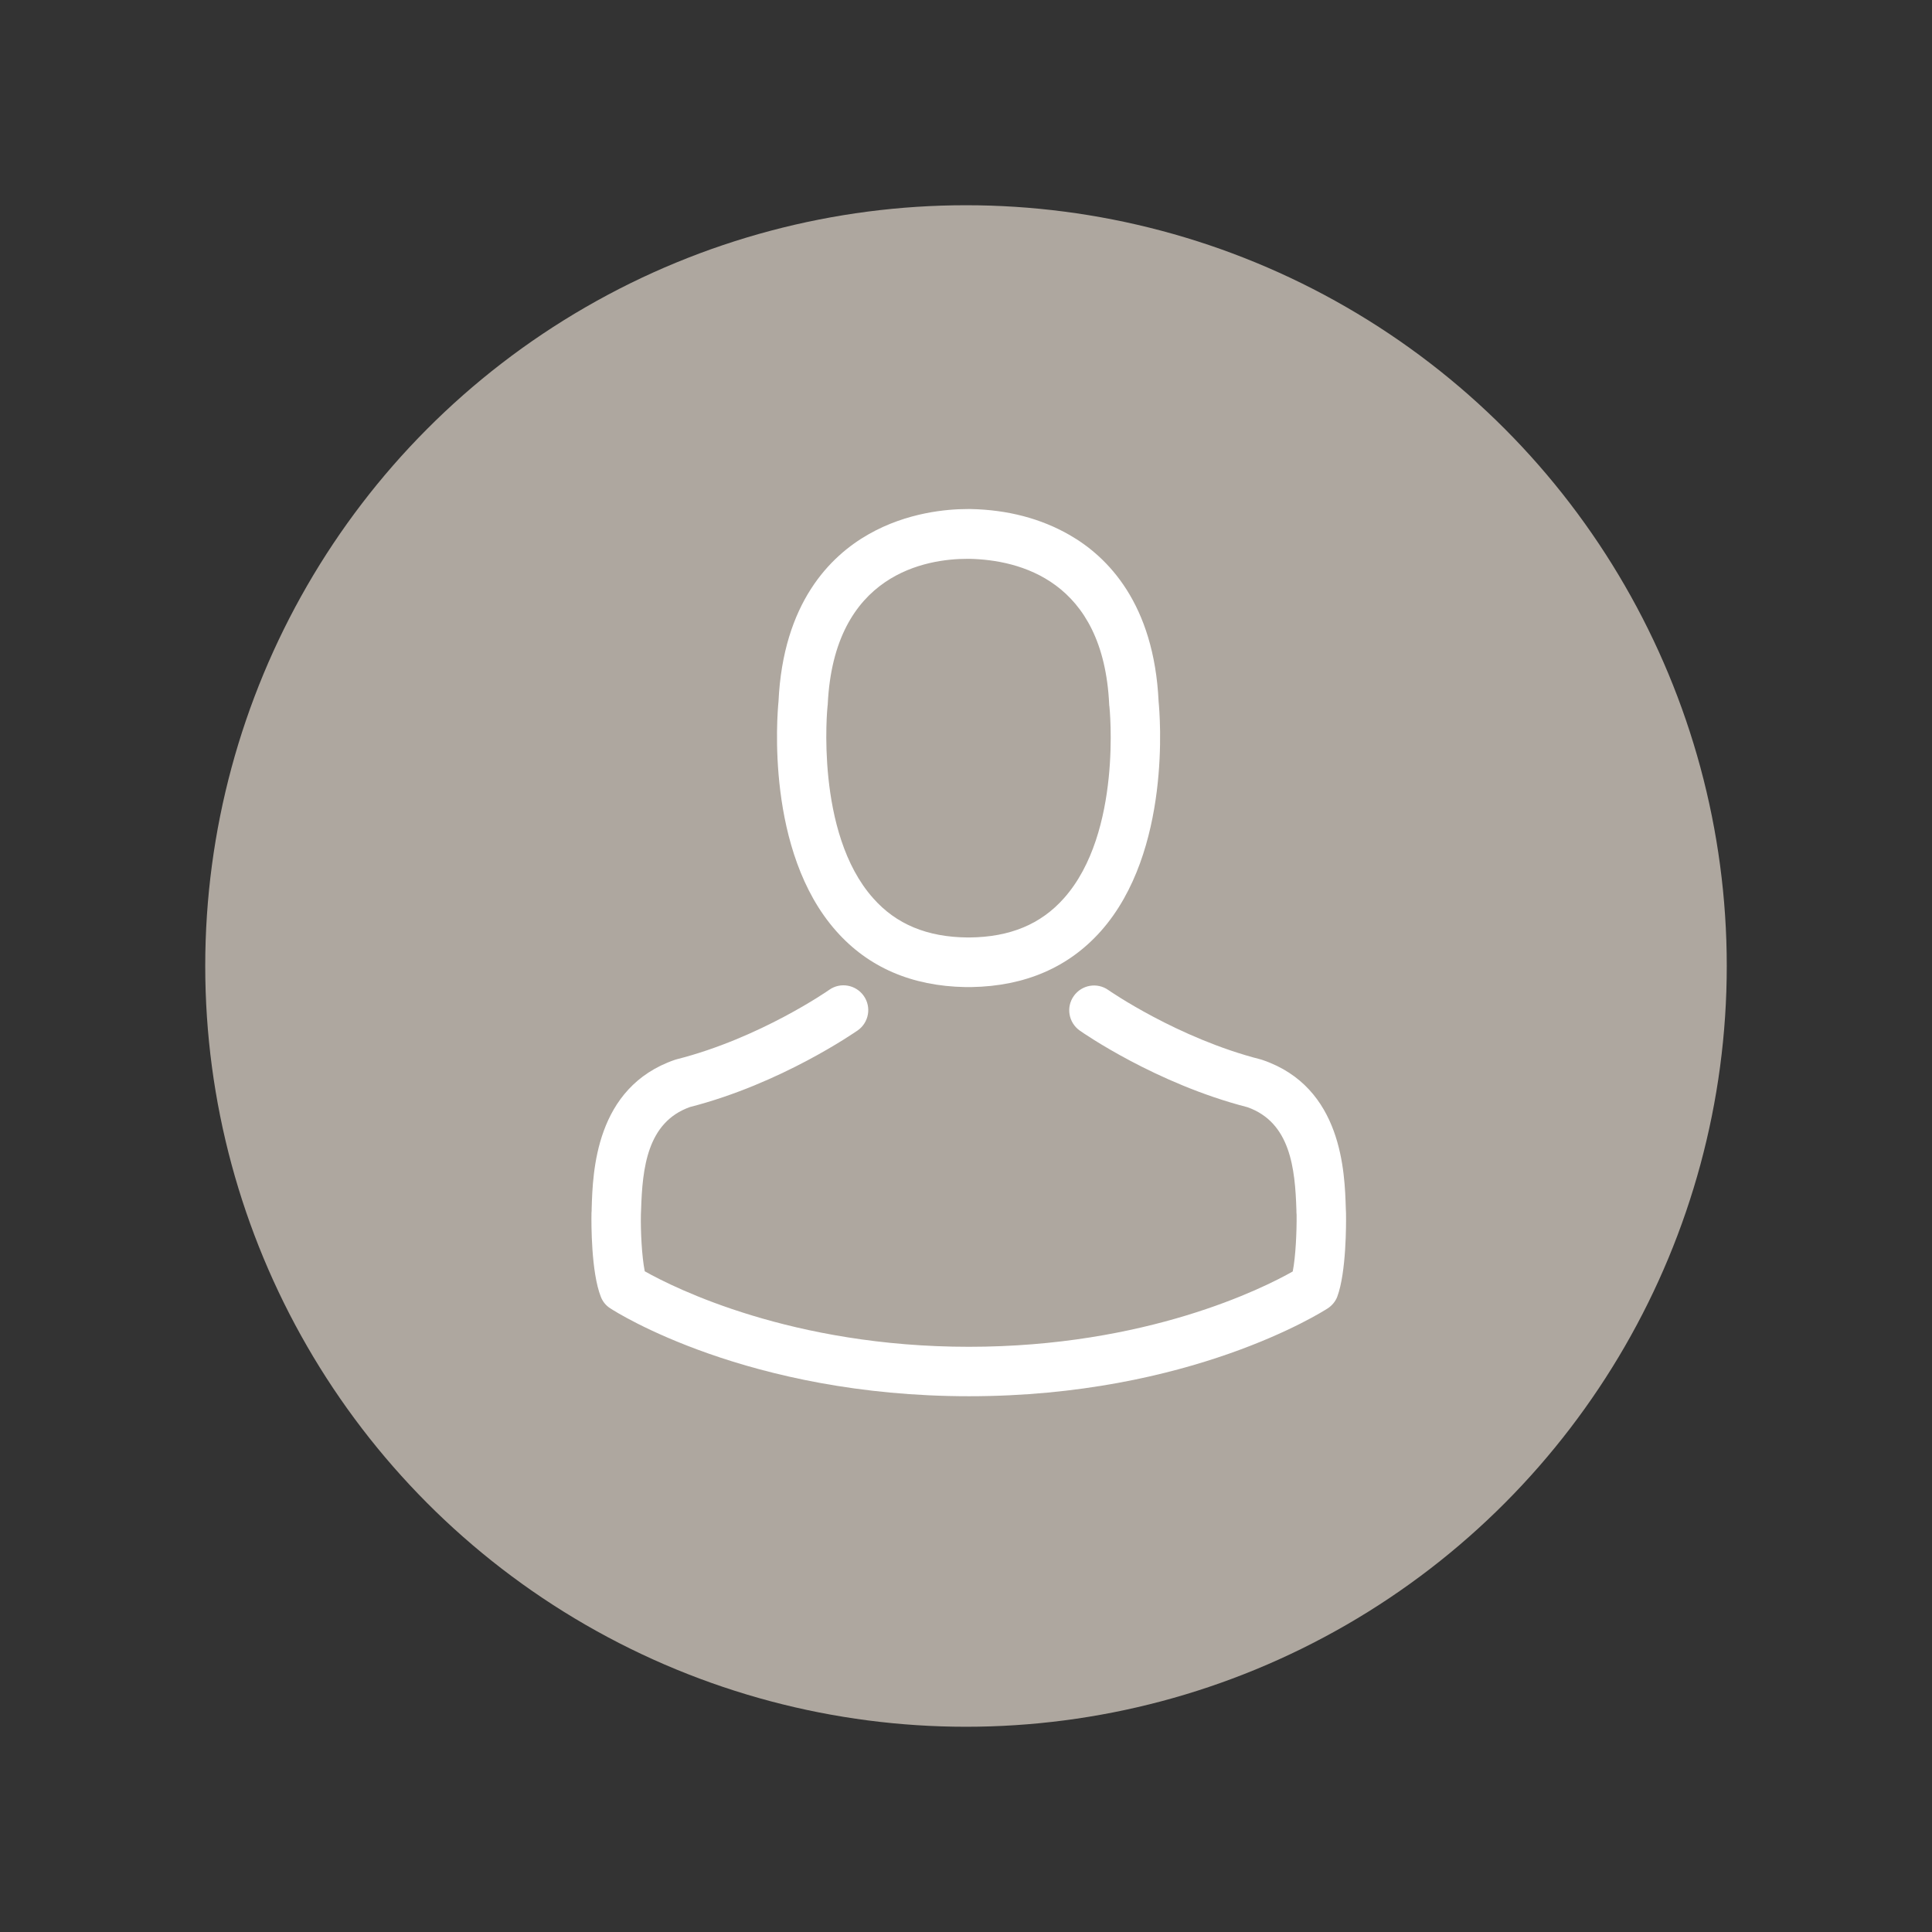<?xml version="1.0" encoding="utf-8"?>
<!-- Generator: Adobe Illustrator 16.0.0, SVG Export Plug-In . SVG Version: 6.00 Build 0)  -->
<!DOCTYPE svg PUBLIC "-//W3C//DTD SVG 1.1//EN" "http://www.w3.org/Graphics/SVG/1.1/DTD/svg11.dtd">
<svg version="1.1" id="Layer_1" xmlns="http://www.w3.org/2000/svg" xmlns:xlink="http://www.w3.org/1999/xlink" x="0px" y="0px"
	 width="200px" height="200px" viewBox="0 0 200 200" enable-background="new 0 0 200 200" xml:space="preserve">
<rect x="0" y="0" width="200" height="200" fill="#333333" stroke="none"/>
<g>
	<circle fill="#AEA79F" cx="100" cy="100" r="78.754"/>
</g>
<g>
	<g>
		<path fill="#FFFFFF" d="M99.95,102.182c0.095,0,0.19,0,0.304,0c0.038,0,0.076,0,0.115,0c0.057,0,0.133,0,0.19,0
			c5.572-0.095,10.08-2.053,13.408-5.8c7.322-8.254,6.105-22.404,5.972-23.754c-0.475-10.137-5.268-14.987-9.224-17.25
			c-2.948-1.693-6.391-2.605-10.232-2.682h-0.133c-0.02,0-0.058,0-0.076,0h-0.114c-2.111,0-6.257,0.343-10.232,2.605
			c-3.994,2.264-8.863,7.113-9.338,17.327c-0.133,1.35-1.35,15.5,5.972,23.754C89.87,100.129,94.378,102.087,99.95,102.182z
			 M85.667,73.103c0-0.058,0.019-0.115,0.019-0.152C86.313,59.314,95.994,57.85,100.14,57.85h0.076c0.038,0,0.096,0,0.153,0
			c5.135,0.114,13.865,2.206,14.455,15.101c0,0.058,0,0.114,0.019,0.152c0.02,0.133,1.35,13.066-4.697,19.874
			c-2.396,2.701-5.592,4.032-9.795,4.07c-0.038,0-0.058,0-0.096,0l0,0c-0.038,0-0.056,0-0.094,0
			c-4.185-0.038-7.399-1.369-9.776-4.07C84.354,86.206,85.648,73.217,85.667,73.103z"/>
		<path fill="#FFFFFF" d="M139.338,125.651c0-0.019,0-0.038,0-0.059c0-0.151-0.02-0.304-0.02-0.475
			c-0.113-3.766-0.361-12.57-8.615-15.386c-0.058-0.02-0.134-0.037-0.189-0.058c-8.578-2.187-15.71-7.131-15.786-7.189
			c-1.16-0.816-2.759-0.532-3.575,0.629c-0.818,1.16-0.533,2.757,0.627,3.575c0.323,0.228,7.894,5.496,17.364,7.932
			c4.432,1.578,4.926,6.313,5.06,10.65c0,0.17,0,0.321,0.02,0.476c0.019,1.711-0.096,4.354-0.401,5.876
			c-3.08,1.75-15.156,7.798-33.529,7.798c-18.295,0-30.449-6.067-33.549-7.817c-0.304-1.521-0.437-4.165-0.399-5.877
			c0-0.151,0.019-0.304,0.019-0.475c0.133-4.337,0.627-9.073,5.059-10.651c9.471-2.433,17.041-7.721,17.364-7.931
			c1.16-0.817,1.445-2.415,0.627-3.575c-0.817-1.16-2.415-1.446-3.575-0.627c-0.076,0.057-7.17,5.002-15.786,7.189
			c-0.076,0.018-0.133,0.038-0.189,0.056c-8.254,2.835-8.502,11.64-8.616,15.387c0,0.172,0,0.323-0.019,0.476
			c0,0.018,0,0.038,0,0.058c-0.019,0.988-0.038,6.066,0.97,8.615c0.19,0.493,0.532,0.913,0.989,1.198
			c0.57,0.38,14.245,9.091,37.125,9.091c22.879,0,36.554-8.729,37.125-9.091c0.437-0.285,0.798-0.705,0.989-1.198
			C139.375,131.719,139.356,126.64,139.338,125.651z"/>
	</g>
</g>
</svg>
